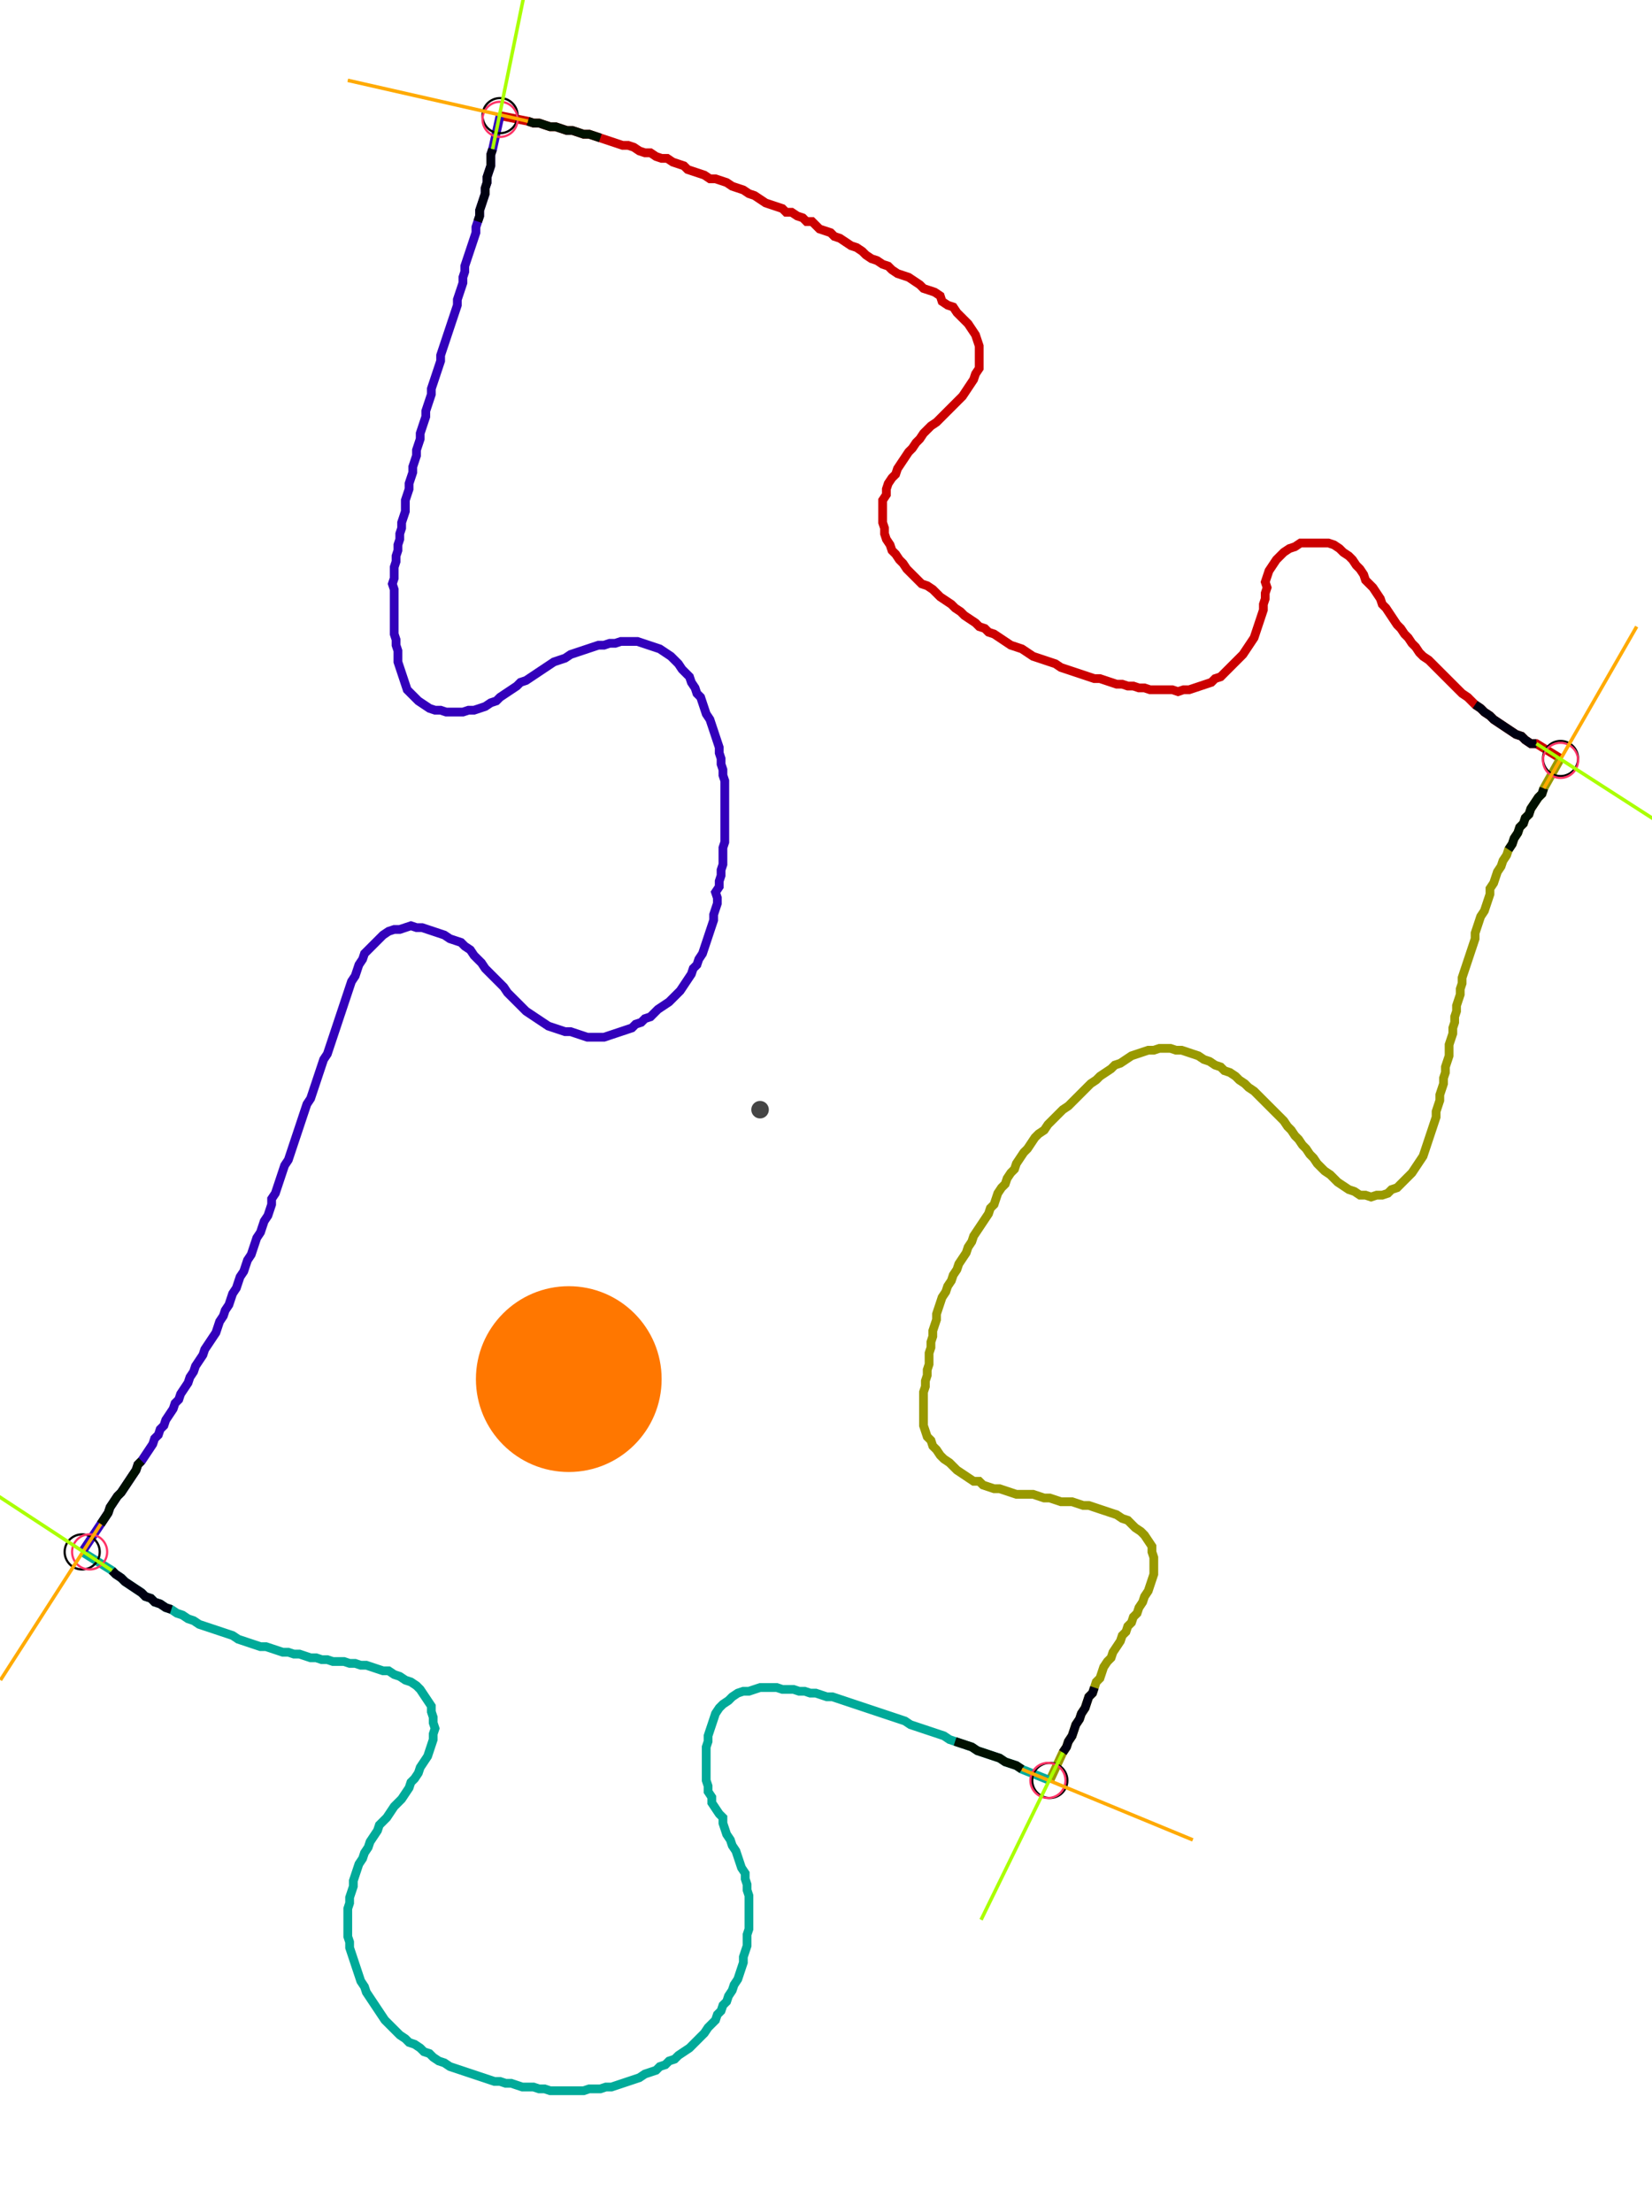 <?xml version="1.0" encoding="UTF-8" standalone="no"?><svg width="504.762" height="675.556" viewBox="-10 -10 188.254 245.185" xmlns="http://www.w3.org/2000/svg" xmlns:xlink="http://www.w3.org/1999/xlink"><polyline points="46.984,-0.212 50.159,0.423 50.794,0.635 51.429,0.635 52.063,0.847 52.698,1.058 53.333,1.058 53.968,1.27 54.603,1.481 55.238,1.481 55.873,1.693 56.508,1.905 57.143,1.905 57.778,2.116 58.413,2.328 59.048,2.54 59.683,2.751 60.317,2.963 60.952,3.175 61.587,3.175 62.222,3.386 62.857,3.81 63.492,4.021 64.127,4.021 64.762,4.444 65.397,4.656 66.032,4.656 66.667,5.079 67.302,5.291 67.937,5.503 68.36,5.926 68.995,6.138 69.63,6.349 70.265,6.561 70.899,6.984 71.534,6.984 72.169,7.196 72.804,7.407 73.439,7.831 74.074,8.042 74.709,8.254 75.344,8.677 75.979,8.889 76.614,9.312 77.249,9.735 77.884,9.947 78.519,10.159 79.153,10.37 79.577,10.794 80.212,10.794 80.847,11.217 81.481,11.429 81.905,11.852 82.54,11.852 82.963,12.275 83.386,12.698 84.021,12.91 84.656,13.122 85.079,13.545 85.714,13.757 86.349,14.18 86.984,14.603 87.619,14.815 88.254,15.238 88.677,15.661 89.312,16.085 89.947,16.296 90.582,16.72 91.217,16.931 91.64,17.354 92.275,17.778 92.91,17.989 93.545,18.201 94.18,18.624 94.815,19.048 95.238,19.471 95.873,19.683 96.508,19.894 97.143,20.317 97.354,20.952 97.989,21.376 98.624,21.587 99.048,22.222 99.471,22.646 99.894,23.069 100.317,23.492 100.741,24.127 101.164,24.762 101.376,25.397 101.587,26.032 101.587,26.667 101.587,27.302 101.587,27.937 101.587,28.571 101.164,29.206 100.952,29.841 100.529,30.476 100.106,31.111 99.683,31.746 99.259,32.169 98.836,32.593 98.413,33.016 97.989,33.439 97.566,33.862 97.143,34.286 96.72,34.709 96.085,35.132 95.661,35.556 95.238,35.979 94.815,36.614 94.392,37.037 93.968,37.672 93.545,38.095 93.122,38.73 92.698,39.365 92.275,40.0 92.063,40.635 91.64,41.058 91.217,41.693 91.005,42.328 91.005,42.963 90.582,43.598 90.582,44.233 90.582,44.868 90.582,45.503 90.582,46.138 90.794,46.772 90.794,47.407 91.005,48.042 91.429,48.677 91.64,49.312 92.063,49.735 92.487,50.37 92.91,50.794 93.333,51.429 93.757,51.852 94.18,52.275 94.603,52.698 95.026,53.122 95.661,53.333 96.296,53.757 96.72,54.18 97.143,54.603 97.778,55.026 98.413,55.45 98.836,55.873 99.471,56.296 99.894,56.72 100.529,57.143 101.164,57.566 101.587,57.989 102.222,58.201 102.646,58.624 103.28,58.836 103.915,59.259 104.55,59.683 105.185,60.106 105.82,60.317 106.455,60.529 107.09,60.952 107.725,61.376 108.36,61.587 108.995,61.799 109.63,62.011 110.265,62.222 110.899,62.646 111.534,62.857 112.169,63.069 112.804,63.28 113.439,63.492 114.074,63.704 114.709,63.915 115.344,63.915 115.979,64.127 116.614,64.339 117.249,64.55 117.884,64.55 118.519,64.762 119.153,64.762 119.788,64.974 120.423,64.974 121.058,65.185 121.693,65.185 122.328,65.185 122.963,65.185 123.598,65.185 124.233,65.397 124.868,65.185 125.503,65.185 126.138,64.974 126.772,64.762 127.407,64.55 128.042,64.339 128.466,63.915 129.101,63.704 129.524,63.28 129.947,62.857 130.37,62.434 130.794,62.011 131.217,61.587 131.64,61.164 132.063,60.529 132.487,59.894 132.91,59.259 133.122,58.624 133.333,57.989 133.545,57.354 133.757,56.72 133.968,56.085 133.968,55.45 134.18,54.815 134.18,54.18 134.392,53.545 134.18,52.91 134.392,52.275 134.603,51.64 135.026,51.005 135.45,50.37 135.873,49.947 136.296,49.524 136.931,49.101 137.566,48.889 138.201,48.466 138.836,48.466 139.471,48.466 140.106,48.466 140.741,48.466 141.376,48.466 142.011,48.677 142.646,49.101 143.069,49.524 143.704,49.947 144.127,50.37 144.55,51.005 144.974,51.429 145.397,52.063 145.608,52.698 146.032,53.122 146.455,53.545 146.878,54.18 147.302,54.815 147.513,55.45 147.937,55.873 148.36,56.508 148.783,57.143 149.206,57.778 149.63,58.201 150.053,58.836 150.476,59.259 150.899,59.894 151.323,60.317 151.746,60.952 152.169,61.376 152.804,61.799 153.228,62.222 153.651,62.646 154.074,63.069 154.497,63.492 154.921,63.915 155.344,64.339 155.767,64.762 156.19,65.185 156.614,65.608 157.249,66.032 157.672,66.455 158.095,66.878 158.73,67.302 159.153,67.725 159.788,68.148 160.212,68.571 160.847,68.995 161.481,69.418 162.116,69.841 162.751,70.265 163.386,70.476 163.81,70.899 164.444,71.323 165.079,71.323 167.831,73.016" style="fill:none; stroke:#cc0000; stroke-width:1.0"  /><polyline points="167.831,73.016 165.926,76.402 165.714,77.037 165.291,77.46 164.868,78.095 164.444,78.73 164.233,79.365 163.81,79.788 163.598,80.423 163.175,80.847 162.963,81.481 162.54,82.116 162.328,82.751 161.905,83.386 161.693,84.021 161.27,84.656 161.058,85.291 160.635,85.926 160.423,86.561 160.212,87.196 159.788,87.831 159.788,88.466 159.577,89.101 159.365,89.735 159.153,90.37 158.73,91.005 158.519,91.64 158.307,92.275 158.095,92.91 158.095,93.545 157.884,94.18 157.672,94.815 157.46,95.45 157.249,96.085 157.037,96.72 156.825,97.354 156.614,97.989 156.614,98.624 156.402,99.259 156.402,99.894 156.19,100.529 155.979,101.164 155.979,101.799 155.767,102.434 155.767,103.069 155.556,103.704 155.556,104.339 155.344,104.974 155.132,105.608 155.132,106.243 155.132,106.878 154.921,107.513 154.709,108.148 154.709,108.783 154.497,109.418 154.497,110.053 154.286,110.688 154.074,111.323 154.074,111.958 153.862,112.593 153.651,113.228 153.651,113.862 153.439,114.497 153.228,115.132 153.016,115.767 152.804,116.402 152.593,117.037 152.381,117.672 152.169,118.307 151.746,118.942 151.323,119.577 150.899,120.212 150.476,120.635 150.053,121.058 149.63,121.481 149.206,121.905 148.571,122.116 148.148,122.54 147.513,122.751 146.878,122.751 146.243,122.963 145.608,122.751 144.974,122.751 144.339,122.328 143.704,122.116 143.069,121.693 142.434,121.27 142.011,120.847 141.587,120.423 140.952,120 140.529,119.577 140.106,119.153 139.683,118.519 139.259,118.095 138.836,117.46 138.413,117.037 137.989,116.402 137.566,115.979 137.143,115.344 136.72,114.921 136.296,114.286 135.873,113.862 135.45,113.439 135.026,113.016 134.603,112.593 134.18,112.169 133.757,111.746 133.333,111.323 132.91,110.899 132.275,110.476 131.852,110.053 131.217,109.63 130.794,109.206 130.159,108.783 129.524,108.571 129.101,108.148 128.466,107.937 127.831,107.513 127.196,107.302 126.561,106.878 125.926,106.667 125.291,106.455 124.656,106.243 124.021,106.243 123.386,106.032 122.751,106.032 122.116,106.032 121.481,106.243 120.847,106.243 120.212,106.455 119.577,106.667 118.942,106.878 118.307,107.302 117.672,107.725 117.037,107.937 116.614,108.36 115.979,108.783 115.344,109.206 114.921,109.63 114.286,110.053 113.862,110.476 113.439,110.899 113.016,111.323 112.593,111.746 112.169,112.169 111.746,112.593 111.111,113.016 110.688,113.439 110.265,113.862 109.841,114.286 109.418,114.709 108.995,115.344 108.36,115.767 107.937,116.19 107.513,116.825 107.09,117.46 106.667,117.884 106.243,118.519 105.82,119.153 105.608,119.788 105.185,120.212 104.762,120.847 104.55,121.481 104.127,121.905 103.704,122.54 103.492,123.175 103.28,123.81 102.857,124.233 102.646,124.868 102.222,125.503 101.799,126.138 101.376,126.772 100.952,127.407 100.741,128.042 100.317,128.677 100.106,129.312 99.683,129.947 99.259,130.582 99.048,131.217 98.624,131.852 98.413,132.487 97.989,133.122 97.778,133.757 97.354,134.392 97.143,135.026 96.931,135.661 96.72,136.296 96.72,136.931 96.508,137.566 96.296,138.201 96.296,138.836 96.085,139.471 96.085,140.106 95.873,140.741 95.873,141.376 95.873,142.011 95.661,142.646 95.661,143.28 95.45,143.915 95.45,144.55 95.238,145.185 95.238,145.82 95.238,146.455 95.238,147.09 95.238,147.725 95.238,148.36 95.238,148.995 95.45,149.63 95.661,150.265 96.085,150.688 96.296,151.323 96.72,151.746 97.143,152.381 97.566,152.804 98.201,153.228 98.624,153.651 99.048,154.074 99.683,154.497 100.317,154.921 100.952,155.344 101.587,155.344 102.011,155.767 102.646,155.979 103.28,156.19 103.915,156.19 104.55,156.402 105.185,156.614 105.82,156.825 106.455,156.825 107.09,156.825 107.725,156.825 108.36,157.037 108.995,157.249 109.63,157.249 110.265,157.46 110.899,157.672 111.534,157.672 112.169,157.672 112.804,157.884 113.439,158.095 114.074,158.095 114.709,158.307 115.344,158.519 115.979,158.73 116.614,158.942 117.249,159.153 117.884,159.577 118.519,159.788 118.942,160.212 119.365,160.635 120,161.058 120.423,161.481 120.847,162.116 121.27,162.751 121.27,163.386 121.481,164.021 121.481,164.656 121.481,165.291 121.481,165.926 121.27,166.561 121.058,167.196 120.847,167.831 120.423,168.466 120.212,169.101 119.788,169.735 119.577,170.37 119.153,170.794 118.942,171.429 118.519,171.852 118.307,172.487 117.884,172.91 117.672,173.545 117.249,174.18 116.825,174.815 116.614,175.45 116.19,175.873 115.767,176.508 115.556,177.143 115.344,177.778 114.921,178.201 114.709,178.836 114.497,179.471 114.074,179.894 113.862,180.529 113.651,181.164 113.228,181.799 113.016,182.434 112.593,183.069 112.381,183.704 112.169,184.339 111.746,184.974 111.534,185.608 111.111,186.243 109.63,189.418" style="fill:none; stroke:#999900; stroke-width:1.0"  /><polyline points="109.63,189.418 106.455,188.148 105.82,187.725 105.185,187.513 104.55,187.302 103.915,186.878 103.28,186.667 102.646,186.455 102.011,186.243 101.376,186.032 100.741,185.608 100.106,185.397 99.471,185.185 98.836,184.974 98.201,184.762 97.566,184.339 96.931,184.127 96.296,183.915 95.661,183.704 95.026,183.492 94.392,183.28 93.757,183.069 93.122,182.646 92.487,182.434 91.852,182.222 91.217,182.011 90.582,181.799 89.947,181.587 89.312,181.376 88.677,181.164 88.042,180.952 87.407,180.741 86.772,180.529 86.138,180.317 85.503,180.106 84.868,179.894 84.233,179.894 83.598,179.683 82.963,179.471 82.328,179.471 81.693,179.259 81.058,179.259 80.423,179.048 79.788,179.048 79.153,179.048 78.519,178.836 77.884,178.836 77.249,178.836 76.614,178.836 75.979,179.048 75.344,179.259 74.709,179.259 74.074,179.471 73.439,179.894 73.016,180.317 72.381,180.741 71.958,181.164 71.534,181.799 71.323,182.434 71.111,183.069 70.899,183.704 70.688,184.339 70.688,184.974 70.476,185.608 70.476,186.243 70.476,186.878 70.476,187.513 70.476,188.148 70.476,188.783 70.476,189.418 70.688,190.053 70.688,190.688 71.111,191.323 71.111,191.958 71.534,192.593 71.958,193.228 72.381,193.651 72.381,194.286 72.593,194.921 72.804,195.556 73.228,196.19 73.439,196.825 73.862,197.46 74.074,198.095 74.286,198.73 74.497,199.365 74.921,200 74.921,200.635 75.132,201.27 75.132,201.905 75.344,202.54 75.344,203.175 75.344,203.81 75.344,204.444 75.344,205.079 75.344,205.714 75.344,206.349 75.132,206.984 75.132,207.619 75.132,208.254 74.921,208.889 74.709,209.524 74.709,210.159 74.497,210.794 74.286,211.429 74.074,212.063 73.651,212.698 73.439,213.333 73.016,213.968 72.804,214.603 72.381,215.026 72.169,215.661 71.746,216.085 71.534,216.72 71.111,217.143 70.688,217.566 70.265,218.201 69.841,218.624 69.418,219.048 68.995,219.471 68.571,219.894 67.937,220.317 67.302,220.741 66.878,221.164 66.243,221.376 65.82,221.799 65.185,222.011 64.762,222.434 64.127,222.646 63.492,222.857 62.857,223.28 62.222,223.492 61.587,223.704 60.952,223.915 60.317,224.127 59.683,224.339 59.048,224.339 58.413,224.55 57.778,224.55 57.143,224.55 56.508,224.762 55.873,224.762 55.238,224.762 54.603,224.762 53.968,224.762 53.333,224.762 52.698,224.762 52.063,224.55 51.429,224.55 50.794,224.339 50.159,224.339 49.524,224.339 48.889,224.127 48.254,223.915 47.619,223.915 46.984,223.704 46.349,223.704 45.714,223.492 45.079,223.28 44.444,223.069 43.81,222.857 43.175,222.646 42.54,222.434 41.905,222.222 41.27,222.011 40.635,221.587 40.0,221.376 39.365,220.952 38.942,220.529 38.307,220.317 37.884,219.894 37.249,219.471 36.614,219.259 36.19,218.836 35.556,218.413 35.132,217.989 34.709,217.566 34.286,217.143 33.862,216.72 33.439,216.085 33.016,215.45 32.593,214.815 32.169,214.18 31.746,213.545 31.534,212.91 31.111,212.275 30.899,211.64 30.688,211.005 30.476,210.37 30.265,209.735 30.053,209.101 29.841,208.466 29.841,207.831 29.63,207.196 29.63,206.561 29.63,205.926 29.63,205.291 29.63,204.656 29.63,204.021 29.841,203.386 29.841,202.751 30.053,202.116 30.265,201.481 30.265,200.847 30.476,200.212 30.688,199.577 30.899,198.942 31.323,198.307 31.534,197.672 31.958,197.037 32.169,196.402 32.593,195.767 33.016,195.132 33.228,194.497 33.651,194.074 34.074,193.651 34.497,193.016 34.921,192.381 35.344,191.958 35.767,191.534 36.19,190.899 36.614,190.265 36.825,189.63 37.249,189.206 37.672,188.571 37.884,187.937 38.307,187.302 38.73,186.667 38.942,186.032 39.153,185.397 39.365,184.762 39.365,184.127 39.577,183.492 39.365,182.857 39.365,182.222 39.153,181.587 39.153,180.952 38.73,180.317 38.307,179.683 37.884,179.048 37.46,178.624 36.825,178.201 36.19,177.989 35.556,177.566 34.921,177.354 34.286,176.931 33.651,176.931 33.016,176.72 32.381,176.508 31.746,176.296 31.111,176.296 30.476,176.085 29.841,176.085 29.206,175.873 28.571,175.873 27.937,175.873 27.302,175.661 26.667,175.661 26.032,175.45 25.397,175.45 24.762,175.238 24.127,175.026 23.492,175.026 22.857,174.815 22.222,174.815 21.587,174.603 20.952,174.392 20.317,174.18 19.683,174.18 19.048,173.968 18.413,173.757 17.778,173.545 17.143,173.333 16.508,172.91 15.873,172.698 15.238,172.487 14.603,172.275 13.968,172.063 13.333,171.852 12.698,171.64 12.063,171.217 11.429,171.005 10.794,170.582 10.159,170.37 9.524,169.947 8.889,169.735 8.254,169.312 7.619,169.101 7.196,168.677 6.561,168.466 6.138,168.042 5.503,167.619 4.868,167.196 4.233,166.772 3.81,166.349 3.175,165.926 2.751,165.503 -0.635,163.386" style="fill:none; stroke:#00aa99; stroke-width:1.0"  /><polyline points="-0.635,163.386 1.481,160.212 1.905,159.577 2.328,158.942 2.54,158.307 2.963,157.672 3.386,157.037 3.81,156.614 4.233,155.979 4.656,155.344 5.079,154.709 5.503,154.074 5.714,153.439 6.138,153.016 6.561,152.381 6.984,151.746 7.407,151.111 7.619,150.476 8.042,150.053 8.254,149.418 8.677,148.995 8.889,148.36 9.312,147.725 9.735,147.09 9.947,146.455 10.37,146.032 10.582,145.397 11.005,144.762 11.429,144.127 11.64,143.492 12.063,142.857 12.275,142.222 12.698,141.587 13.122,140.952 13.333,140.317 13.757,139.683 14.18,139.048 14.603,138.413 14.815,137.778 15.026,137.143 15.45,136.508 15.661,135.873 16.085,135.238 16.296,134.603 16.508,133.968 16.931,133.333 17.143,132.698 17.354,132.063 17.778,131.429 17.989,130.794 18.201,130.159 18.624,129.524 18.836,128.889 19.048,128.254 19.259,127.619 19.683,126.984 19.894,126.349 20.106,125.714 20.529,125.079 20.741,124.444 20.952,123.81 20.952,123.175 21.376,122.54 21.587,121.905 21.799,121.27 22.011,120.635 22.222,120 22.434,119.365 22.857,118.73 23.069,118.095 23.28,117.46 23.492,116.825 23.704,116.19 23.915,115.556 24.127,114.921 24.339,114.286 24.55,113.651 24.762,113.016 24.974,112.381 25.397,111.746 25.608,111.111 25.82,110.476 26.032,109.841 26.243,109.206 26.455,108.571 26.667,107.937 26.878,107.302 27.302,106.667 27.513,106.032 27.725,105.397 27.937,104.762 28.148,104.127 28.36,103.492 28.571,102.857 28.783,102.222 28.995,101.587 29.206,100.952 29.418,100.317 29.63,99.683 29.841,99.048 30.053,98.413 30.476,97.778 30.688,97.143 30.899,96.508 31.323,95.873 31.534,95.238 31.958,94.815 32.381,94.392 32.804,93.968 33.228,93.545 33.651,93.122 34.286,92.698 34.921,92.487 35.556,92.487 36.19,92.275 36.825,92.063 37.46,92.275 38.095,92.275 38.73,92.487 39.365,92.698 40.0,92.91 40.635,93.122 41.27,93.545 41.905,93.757 42.54,93.968 42.963,94.392 43.598,94.815 44.021,95.45 44.444,95.873 44.868,96.296 45.291,96.931 45.714,97.354 46.138,97.778 46.561,98.201 46.984,98.624 47.407,99.048 47.831,99.683 48.254,100.106 48.677,100.529 49.101,100.952 49.524,101.376 49.947,101.799 50.582,102.222 51.217,102.646 51.852,103.069 52.487,103.492 53.122,103.704 53.757,103.915 54.392,104.127 55.026,104.127 55.661,104.339 56.296,104.55 56.931,104.762 57.566,104.762 58.201,104.762 58.836,104.762 59.471,104.55 60.106,104.339 60.741,104.127 61.376,103.915 62.011,103.704 62.434,103.28 63.069,103.069 63.492,102.646 64.127,102.434 64.55,102.011 64.974,101.587 65.608,101.164 66.243,100.741 66.667,100.317 67.09,99.894 67.513,99.471 67.937,98.836 68.36,98.201 68.783,97.566 68.995,96.931 69.418,96.508 69.63,95.873 70.053,95.238 70.265,94.603 70.476,93.968 70.688,93.333 70.899,92.698 71.111,92.063 71.323,91.429 71.323,90.794 71.534,90.159 71.746,89.524 71.746,88.889 71.534,88.254 71.958,87.619 71.958,86.984 72.169,86.349 72.169,85.714 72.381,85.079 72.381,84.444 72.381,83.81 72.381,83.175 72.593,82.54 72.593,81.905 72.593,81.27 72.593,80.635 72.593,80.0 72.593,79.365 72.593,78.73 72.593,78.095 72.593,77.46 72.593,76.825 72.593,76.19 72.593,75.556 72.381,74.921 72.381,74.286 72.169,73.651 72.169,73.016 71.958,72.381 71.958,71.746 71.746,71.111 71.534,70.476 71.323,69.841 71.111,69.206 70.899,68.571 70.476,67.937 70.265,67.302 70.053,66.667 69.841,66.032 69.418,65.608 69.206,64.974 68.783,64.339 68.571,63.704 68.148,63.28 67.725,62.857 67.302,62.222 66.878,61.799 66.455,61.376 65.82,60.952 65.185,60.529 64.55,60.317 63.915,60.106 63.28,59.894 62.646,59.683 62.011,59.683 61.376,59.683 60.741,59.683 60.106,59.894 59.471,59.894 58.836,60.106 58.201,60.106 57.566,60.317 56.931,60.529 56.296,60.741 55.661,60.952 55.026,61.164 54.392,61.587 53.757,61.799 53.122,62.011 52.487,62.434 51.852,62.857 51.217,63.28 50.582,63.704 49.947,64.127 49.312,64.339 48.889,64.762 48.254,65.185 47.619,65.608 46.984,66.032 46.561,66.455 45.926,66.667 45.291,67.09 44.656,67.302 44.021,67.513 43.386,67.513 42.751,67.725 42.116,67.725 41.481,67.725 40.847,67.725 40.212,67.513 39.577,67.513 38.942,67.302 38.307,66.878 37.672,66.455 37.249,66.032 36.825,65.608 36.402,65.185 36.19,64.55 35.979,63.915 35.767,63.28 35.556,62.646 35.344,62.011 35.344,61.376 35.344,60.741 35.132,60.106 35.132,59.471 34.921,58.836 34.921,58.201 34.921,57.566 34.921,56.931 34.921,56.296 34.921,55.661 34.921,55.026 34.921,54.392 34.921,53.757 34.709,53.122 34.921,52.487 34.921,51.852 34.921,51.217 35.132,50.582 35.132,49.947 35.344,49.312 35.344,48.677 35.556,48.042 35.556,47.407 35.767,46.772 35.767,46.138 35.979,45.503 36.19,44.868 36.19,44.233 36.19,43.598 36.402,42.963 36.614,42.328 36.614,41.693 36.825,41.058 37.037,40.423 37.037,39.788 37.249,39.153 37.46,38.519 37.46,37.884 37.672,37.249 37.884,36.614 37.884,35.979 38.095,35.344 38.307,34.709 38.519,34.074 38.519,33.439 38.73,32.804 38.942,32.169 39.153,31.534 39.153,30.899 39.365,30.265 39.577,29.63 39.788,28.995 40.0,28.36 40.212,27.725 40.212,27.09 40.423,26.455 40.635,25.82 40.847,25.185 41.058,24.55 41.27,23.915 41.481,23.28 41.693,22.646 41.905,22.011 42.116,21.376 42.116,20.741 42.328,20.106 42.54,19.471 42.751,18.836 42.751,18.201 42.963,17.566 42.963,16.931 43.175,16.296 43.386,15.661 43.598,15.026 43.81,14.392 44.021,13.757 44.233,13.122 44.233,12.487 44.444,11.852 44.656,11.217 44.656,10.582 44.868,9.947 45.079,9.312 45.291,8.677 45.291,8.042 45.503,7.407 45.503,6.772 45.714,6.138 45.926,5.503 45.926,4.868 45.926,4.233 46.138,3.598 46.984,-0.212" style="fill:none; stroke:#3300bb; stroke-width:1.0"  /><circle cx="46.984" cy="-0.212" r="2.0" style="fill:none; stroke:#000000aa; stroke-width:0.25" /><circle cx="167.831" cy="73.016" r="2.0" style="fill:none; stroke:#000000aa; stroke-width:0.25" /><circle cx="109.63" cy="189.418" r="2.0" style="fill:none; stroke:#000000aa; stroke-width:0.25" /><circle cx="-0.635" cy="163.386" r="2.0" style="fill:none; stroke:#000000aa; stroke-width:0.25" /><circle cx="46.984" cy="0.212" r="2.0" style="fill:none; stroke:#ff3366aa; stroke-width:0.25" /><circle cx="167.831" cy="73.228" r="2.0" style="fill:none; stroke:#ff3366aa; stroke-width:0.25" /><circle cx="109.418" cy="189.418" r="2.0" style="fill:none; stroke:#ff3366aa; stroke-width:0.25" /><circle cx="0.212" cy="163.386" r="2.0" style="fill:none; stroke:#ff3366aa; stroke-width:0.25" /><polyline points="58.413,2.328 57.778,2.116 57.143,1.905 56.508,1.905 55.873,1.693 55.238,1.481 54.603,1.481 53.968,1.27 53.333,1.058 52.698,1.058 52.063,0.847 51.429,0.635 50.794,0.635 50.159,0.423" style="fill:none; stroke:#001100; stroke-width:1.0" /><polyline points="44.444,11.852 44.656,11.217 44.656,10.582 44.868,9.947 45.079,9.312 45.291,8.677 45.291,8.042 45.503,7.407 45.503,6.772 45.714,6.138 45.926,5.503 45.926,4.868 45.926,4.233 46.138,3.598" style="fill:none; stroke:#000011; stroke-width:1.0" /><polyline points="161.905,83.386 162.328,82.751 162.54,82.116 162.963,81.481 163.175,80.847 163.598,80.423 163.81,79.788 164.233,79.365 164.444,78.73 164.868,78.095 165.291,77.46 165.714,77.037 165.926,76.402" style="fill:none; stroke:#001100; stroke-width:1.0" /><polyline points="158.095,66.878 158.73,67.302 159.153,67.725 159.788,68.148 160.212,68.571 160.847,68.995 161.481,69.418 162.116,69.841 162.751,70.265 163.386,70.476 163.81,70.899 164.444,71.323 165.079,71.323" style="fill:none; stroke:#000011; stroke-width:1.0" /><polyline points="98.836,184.974 99.471,185.185 100.106,185.397 100.741,185.608 101.376,186.032 102.011,186.243 102.646,186.455 103.28,186.667 103.915,186.878 104.55,187.302 105.185,187.513 105.82,187.725 106.455,188.148" style="fill:none; stroke:#001100; stroke-width:1.0" /><polyline points="114.709,178.836 114.497,179.471 114.074,179.894 113.862,180.529 113.651,181.164 113.228,181.799 113.016,182.434 112.593,183.069 112.381,183.704 112.169,184.339 111.746,184.974 111.534,185.608 111.111,186.243" style="fill:none; stroke:#000011; stroke-width:1.0" /><polyline points="6.138,153.016 5.714,153.439 5.503,154.074 5.079,154.709 4.656,155.344 4.233,155.979 3.81,156.614 3.386,157.037 2.963,157.672 2.54,158.307 2.328,158.942 1.905,159.577 1.481,160.212" style="fill:none; stroke:#001100; stroke-width:1.0" /><polyline points="9.524,169.947 8.889,169.735 8.254,169.312 7.619,169.101 7.196,168.677 6.561,168.466 6.138,168.042 5.503,167.619 4.868,167.196 4.233,166.772 3.81,166.349 3.175,165.926 2.751,165.503" style="fill:none; stroke:#000011; stroke-width:1.0" /><polyline points="50.159,0.423 29.63,-4.233" style="fill:none; stroke:#ffaa00; stroke-width:0.4" /><polyline points="46.138,3.598 50.37,-17.143" style="fill:none; stroke:#aaff00; stroke-width:0.4" /><polyline points="165.926,76.402 176.508,57.989" style="fill:none; stroke:#ffaa00; stroke-width:0.4" /><polyline points="165.079,71.323 182.857,82.751" style="fill:none; stroke:#aaff00; stroke-width:0.4" /><polyline points="106.455,188.148 125.926,196.19" style="fill:none; stroke:#ffaa00; stroke-width:0.4" /><polyline points="111.111,186.243 101.799,205.291" style="fill:none; stroke:#aaff00; stroke-width:0.4" /><polyline points="1.481,160.212 -9.947,177.989" style="fill:none; stroke:#ffaa00; stroke-width:0.4" /><polyline points="2.751,165.503 -15.026,153.862" style="fill:none; stroke:#aaff00; stroke-width:0.4" /><circle cx="76.614" cy="113.016" r="1.0" style="fill:#444444; stroke-width:0" /><circle cx="54.815" cy="143.704" r="10.582" style="fill:#ff770022; stroke-width:0" /><circle cx="54.815" cy="143.704" r="1.0" style="fill:#ff7700; stroke-width:0" /></svg>